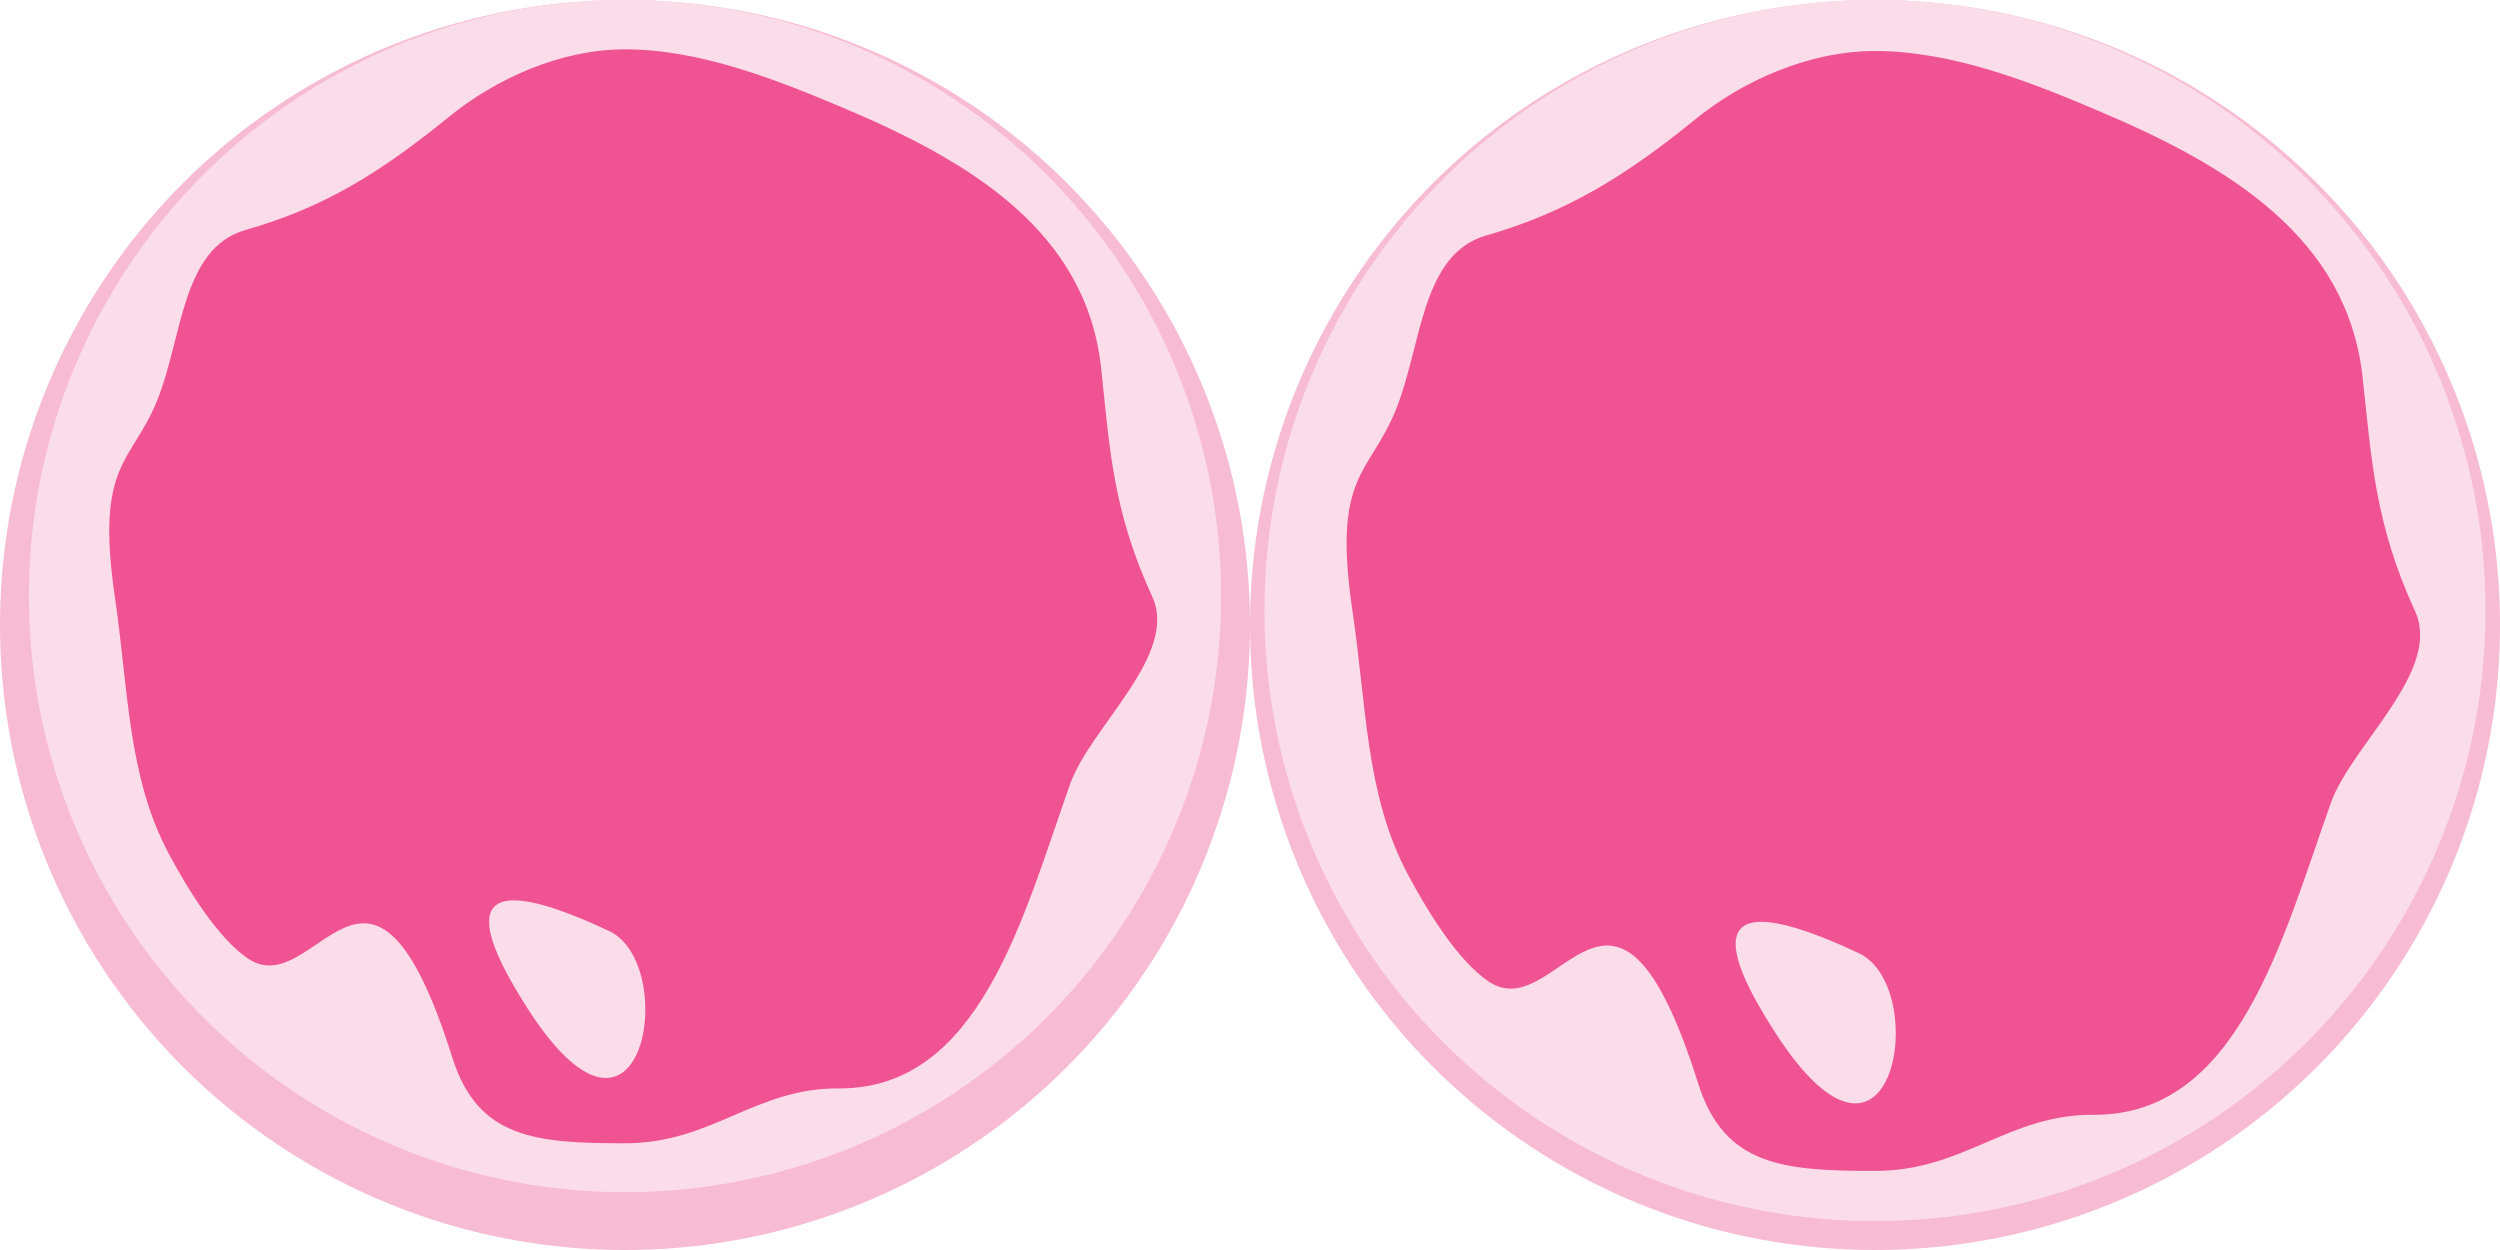 <?xml version="1.0" encoding="utf-8"?>
<!-- Generator: Adobe Illustrator 19.1.0, SVG Export Plug-In . SVG Version: 6.00 Build 0)  -->
<svg version="1.1" xmlns="http://www.w3.org/2000/svg" xmlns:xlink="http://www.w3.org/1999/xlink" x="0px" y="0px"
	 viewBox="0 0 588 294" style="enable-background:new 0 0 588 294;" xml:space="preserve">
<style type="text/css">
	.st0{fill:#F8BBD4;}
	.st1{fill:#FBDDE9;}
	.st2{fill:#EF5392;}
</style>
<g id="Button_2">
	<circle class="st0" cx="147" cy="147" r="147"/>
	<circle class="st1" cx="147" cy="140.2" r="140.2"/>
	<path class="st2" d="M271,140.3c6.3,13.7-14.5,30.6-19.3,44.1c-11.2,31.6-21.3,71.8-54.5,71.6c-19.7-0.1-29.7,12.9-50.2,12.9
		c-21.2,0-34.6-1.2-40.6-20.1c-19.3-61.3-32-12.7-48-23.3c-7.3-4.9-14.5-16.8-18.7-24.7c-9.7-18.1-9.5-38.9-12.7-60.5
		C22.4,108.7,31,109,37,94.1c5.9-14.6,5.7-35.7,20.7-40c18.7-5.3,32-13.7,48-26.7c10.7-8.7,25.9-15.8,41.3-15.8
		c17.8,0,36,7.3,51.4,13.8C228.3,38,255.6,54.5,259,86.7C261,105.4,261.7,120.1,271,140.3z"/>
	<path class="st1" d="M143.3,219c16.7,7.9,8,60.9-19.4,17.9C112.8,219.5,105.7,201.3,143.3,219C149.1,221.7,139.8,217.3,143.3,219z"
		/>
	<circle class="st0" cx="441" cy="147" r="147"/>
	<circle class="st1" cx="441" cy="143.6" r="143.6"/>
	<path class="st2" d="M568,143.7c6.5,14.1-14.9,31.4-19.8,45.2c-11.5,32.3-21.9,73.5-55.8,73.3c-20.2-0.1-30.4,13.2-51.4,13.2
		c-21.7,0-35.5-1.2-41.6-20.6c-19.8-62.8-32.8-13-49.2-23.9c-7.5-5-14.8-17.2-19.1-25.3c-9.9-18.5-9.7-39.8-13-61.9
		c-4.8-32.3,4-32,10.2-47.3c6.1-15,5.9-36.6,21.2-41c19.1-5.5,32.8-14,49.2-27.3c10.9-8.9,26.5-16.1,42.3-16.1
		c18.2,0,36.9,7.4,52.6,14.1c30.6,12.9,58.6,29.8,62.1,62.8C557.8,107.9,558.5,123,568,143.7z"/>
	<path class="st1" d="M437.2,224.2c17.1,8,8.2,62.3-19.9,18.3C405.9,224.8,398.7,206.1,437.2,224.2
		C443.1,227,433.6,222.6,437.2,224.2z"/>
</g>
<g id="Button_1">
</g>
<g id="REC">
</g>
<g id="Cube_Reference">
</g>
</svg>

